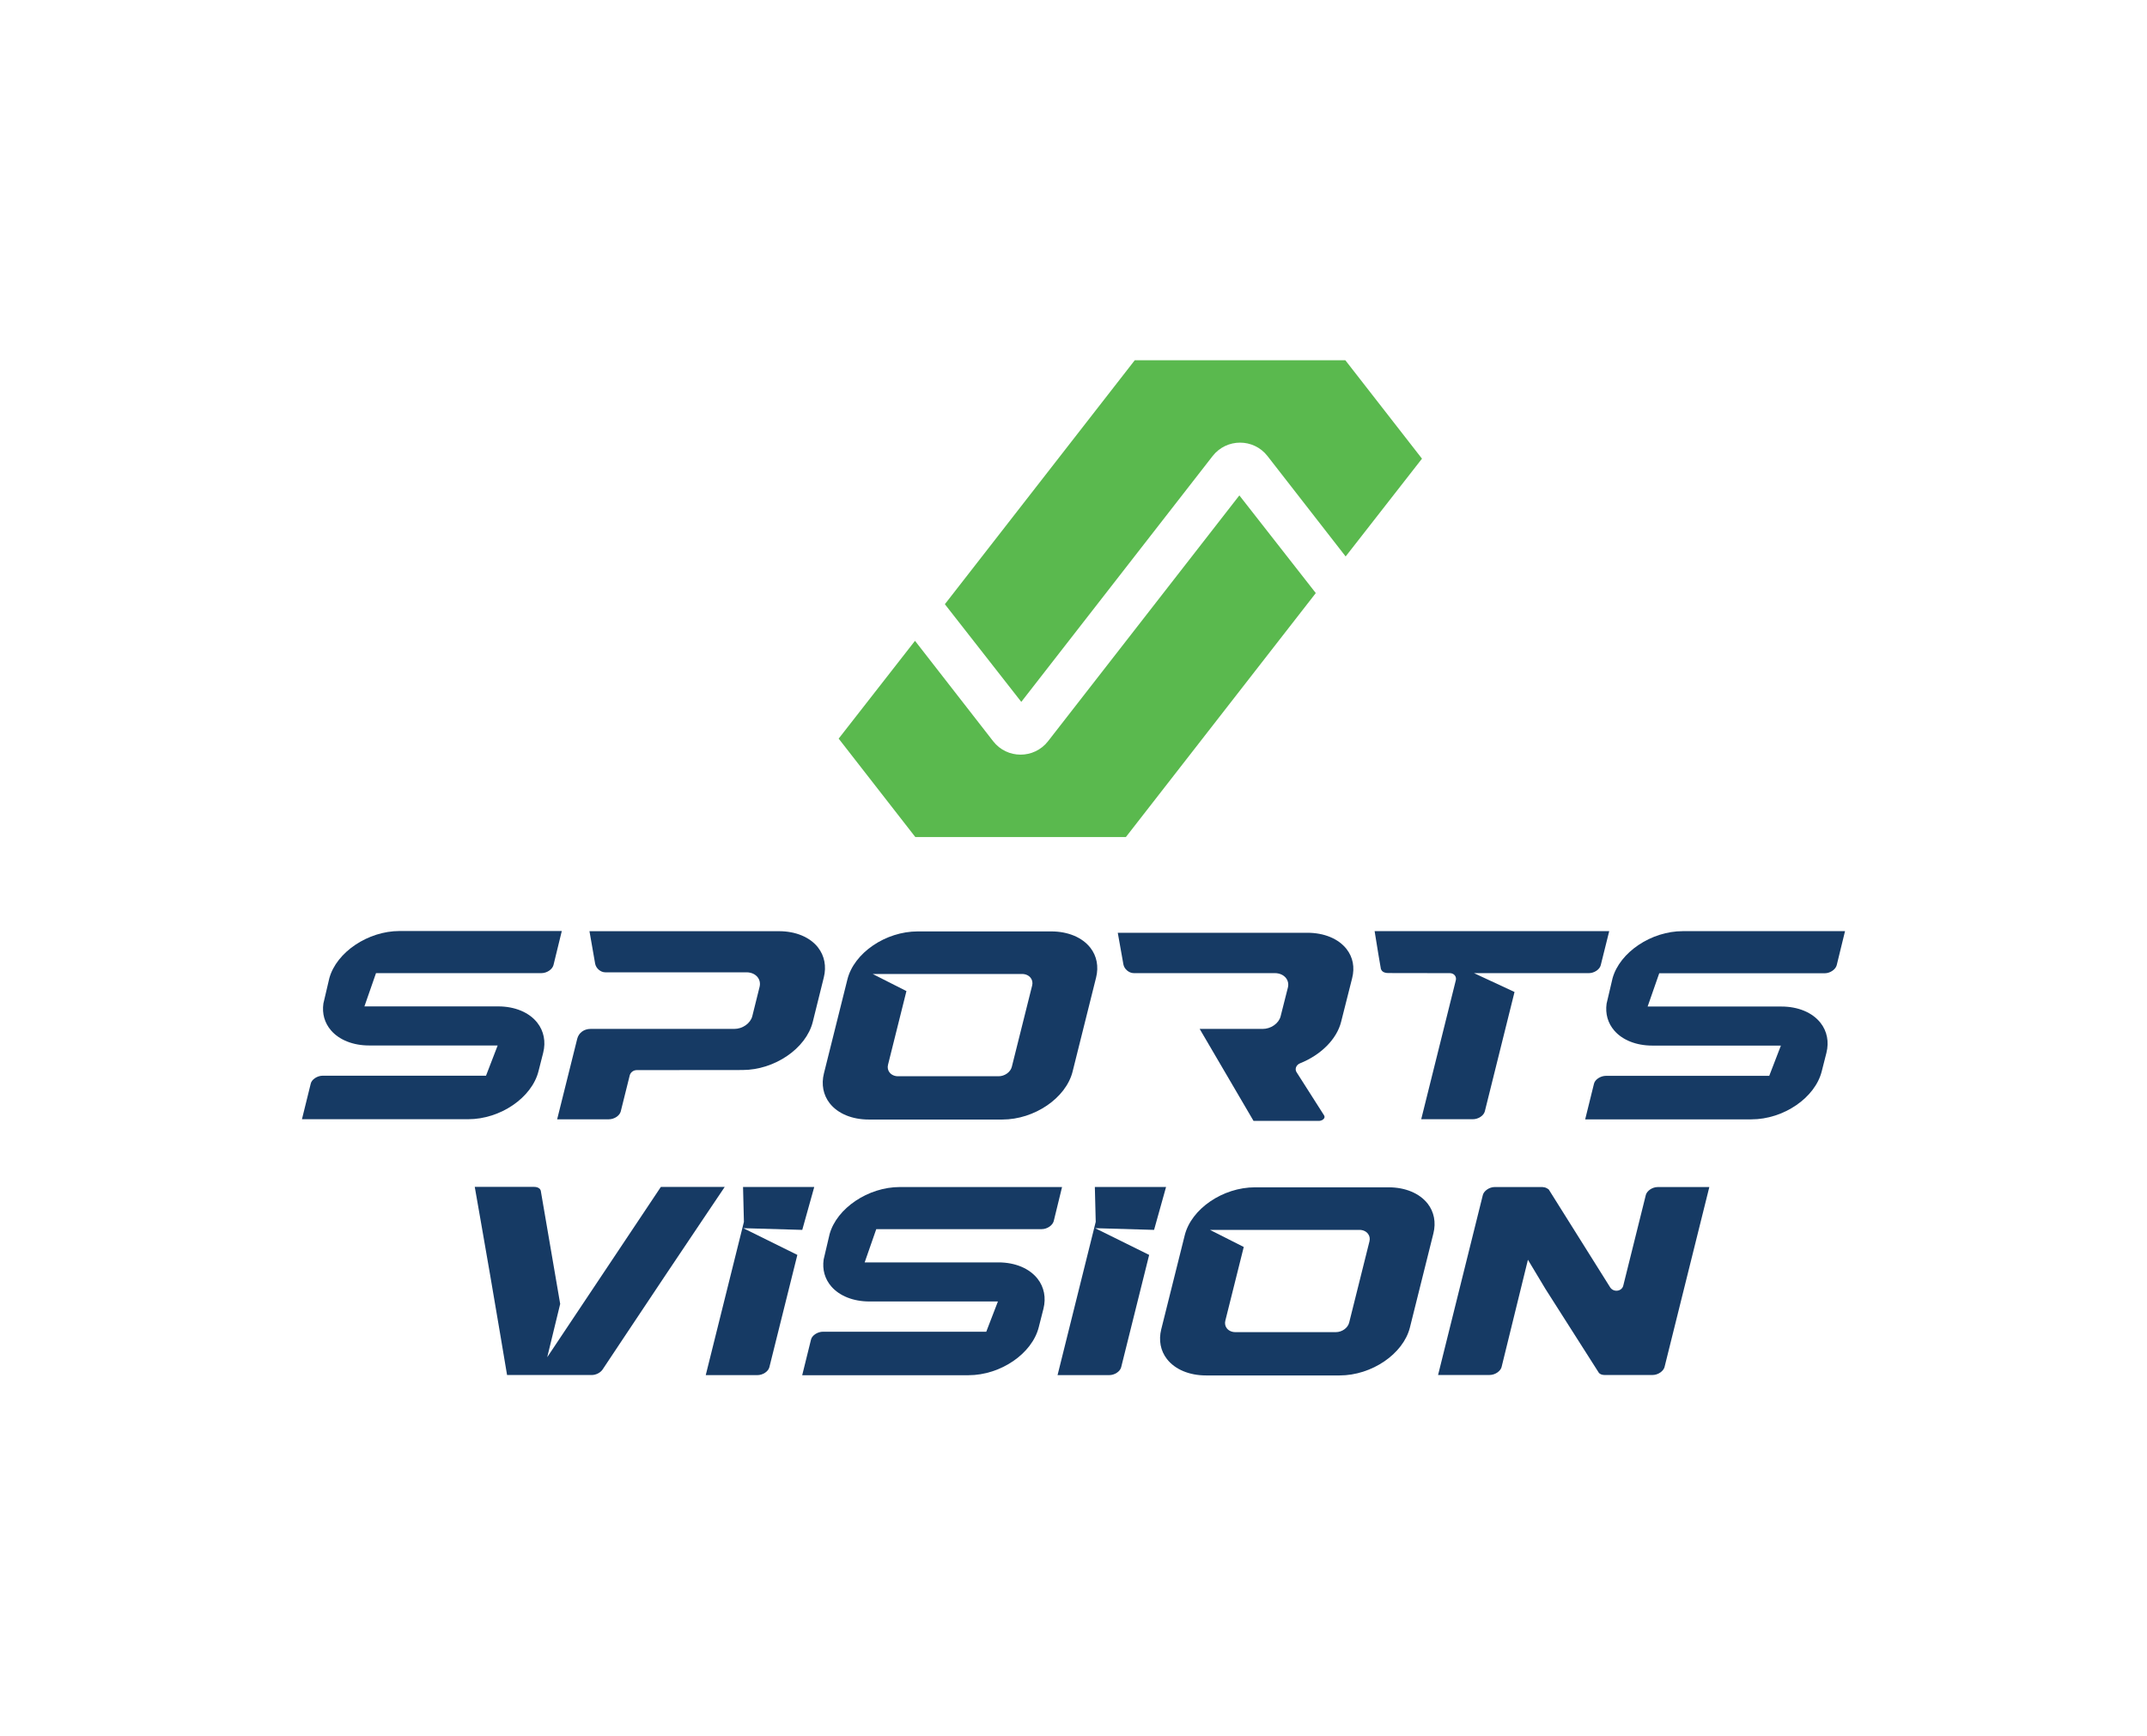 <?xml version="1.0" encoding="UTF-8"?>
<svg id="Layer_1" xmlns="http://www.w3.org/2000/svg" version="1.1" viewBox="0 0 1080 873.33">
  <!-- Generator: Adobe Illustrator 29.3.1, SVG Export Plug-In . SVG Version: 2.1.0 Build 151)  -->
  <defs>
    <style>
      .st0 {
        fill: #163a64;
      }

      .st1 {
        fill: #5ab94e;
      }
    </style>
  </defs>
  <g>
    <path class="st1" d="M661.88,298.42l-95.53,122.76h-105.92l-38.56-49.53,38.4-49.21,39.3,50.51c7,9.02,20.61,9.02,27.63,0l96.23-123.68,38.45,49.15Z"/>
    <path class="st1" d="M475.29,304.02l95.53-122.76h105.92s38.56,49.53,38.56,49.53l-38.4,49.21-39.3-50.51c-7-9.02-20.61-9.02-27.63,0l-96.23,123.68-38.45-49.15Z"/>
  </g>
  <g>
    <path class="st0" d="M411.52,476.77c-4.08-5.22-11.25-8.22-19.66-8.22h-95.34l2.85,16.32c.42,2.37,2.75,4.37,5.08,4.37h71.07c2.33,0,4.37.91,5.59,2.47,1.07,1.38,1.42,3.11.97,4.88l-3.66,14.74c-.92,3.58-4.87,6.38-9.01,6.38h-72.31c-3.34,0-6,1.97-6.75,5l-10.09,40.49h25.97c2.73,0,5.48-1.81,6.02-3.96l4.53-18.18c.4-1.52,1.88-2.61,3.52-2.61l53.17-.05c16.17,0,32.04-10.85,35.37-24.2l5.56-22.41c1.37-5.53.35-10.87-2.9-15.02Z"/>
    <path class="st0" d="M548.49,476.89c-4.08-5.22-11.25-8.23-19.68-8.23h-67.17c-16.18,0-32.05,10.83-35.37,24.15l-11.82,47.32c-1.37,5.51-.34,10.83,2.89,14.98,4.08,5.22,11.25,8.21,19.68,8.21h67.17c16.17,0,32.04-10.83,35.36-24.15l11.82-47.32c1.37-5.5.35-10.82-2.88-14.96ZM519.21,495.84l-10.23,40.92c-.66,2.69-3.59,4.78-6.68,4.78h-50.55c-1.77,0-3.33-.7-4.28-1.92-.85-1.08-1.12-2.45-.78-3.83l9.27-37.11-16.98-8.6h75.17c1.77,0,3.33.7,4.28,1.92.85,1.08,1.12,2.45.78,3.84Z"/>
    <path class="st0" d="M677.38,477.56c-4.07-5.22-11.27-8.22-19.78-8.22h-95.33l2.83,15.91c.43,2.39,2.83,4.4,5.23,4.4h70.93c2.36,0,4.41.91,5.63,2.48,1.05,1.35,1.39,3.06.95,4.8l-3.67,14.5c-.92,3.53-4.87,6.29-9,6.29h-31.7l27.09,46.28h32.8c1.47,0,2.4-.73,2.74-1.34.26-.49.24-.98-.08-1.48l-13.82-21.7c-.45-.71-.55-1.56-.29-2.36.31-.94,1.06-1.7,2.08-2.11,10.52-4.21,18.43-12.18,20.61-20.79l5.57-22.05c1.37-5.44.41-10.49-2.8-14.61Z"/>
    <path class="st0" d="M691.47,468.51c1.22,7.57,2.88,17.8,3.16,19.07.39.96,1.2,2.03,3.82,2.03l30.89.05c1.01,0,1.92.42,2.49,1.15.53.69.71,1.58.48,2.44l-17.4,69.91h25.99c2.72,0,5.47-1.81,6.01-3.96l14.94-60.06-20.37-9.48h57.72c2.72,0,5.47-1.82,6.01-3.97l4.28-17.18h-118.02Z"/>
    <path class="st0" d="M332.44,597.21l-57.17,85.7,6.52-26.82-9.75-56.86c-.21-1.2-1.54-2.02-3.33-2.02h-29.89l2.87,16.37q4.77,27.1,9.86,57.36l3.52,20.93h42.59c2.13,0,4.39-1.16,5.49-2.82l12.18-18.31q20.11-30.24,40.63-60.74l8.6-12.78h-32.13Z"/>
    <path class="st0" d="M586.56,597.26h-35.82l.44,17.54-19.2,77.12h26c2.72,0,5.46-1.82,6-3.97l14.08-56.52-27.19-13.45,29.66.86,6.03-21.58Z"/>
    <path class="st0" d="M409.59,597.26h-35.82l.44,17.54-19.2,77.12h26c2.72,0,5.46-1.82,6-3.97l14.08-56.52-27.19-13.45,29.66.86,6.03-21.58Z"/>
    <path class="st0" d="M718.16,605.64c-4.08-5.22-11.25-8.22-19.68-8.22h-67.17c-16.18,0-32.05,10.83-35.36,24.14l-11.82,47.33c-1.37,5.51-.35,10.82,2.89,14.97,4.08,5.22,11.24,8.22,19.67,8.22h67.17c16.17,0,32.04-10.83,35.37-24.15l11.81-47.33c1.37-5.5.35-10.81-2.88-14.96ZM688.88,624.59l-10.22,40.93c-.67,2.68-3.6,4.77-6.68,4.77h-50.56c-1.77,0-3.33-.7-4.28-1.91-.85-1.08-1.12-2.45-.77-3.84l9.27-37.1-16.99-8.6h75.17c1.77,0,3.33.7,4.28,1.91.86,1.09,1.12,2.46.78,3.84Z"/>
    <path class="st0" d="M859.84,597.28l-22.55,90.64c-.53,1.9-3.08,3.94-6.05,3.94h-24.1c-1.21,0-2.27-.4-2.84-1.06l-26.9-42.25h0l-8.81-14.68-13.27,54.05c-.53,1.9-3.08,3.93-6.04,3.93h-25.89l22.54-90.64c.53-1.9,3.08-3.94,6.05-3.94h23.8c.13.04.27.06.43.06.71.03,1.35.22,1.97.58l.31.22c.16.12.33.23.51.33,0,0,.03.02.05.03l30.97,49.37.12.16c.9,1.16,2.43,1.68,3.89,1.32,1.31-.32,2.29-1.3,2.55-2.58l11.33-45.55c.53-1.9,3.08-3.93,6.04-3.93h25.9Z"/>
    <path class="st0" d="M928.1,468.53l-4.19,17.16c-.59,2.18-3.35,4.03-6.04,4.03h-83.23l-5.84,16.74h67.29c8.43,0,15.61,3,19.72,8.26,3.26,4.17,4.31,9.51,2.94,15.01l-2.35,9.26c-3.31,13.36-19.2,24.24-35.41,24.24h-83.6l4.43-17.94c.49-2.11,3.3-3.96,6.02-3.96h82.14l5.86-15.22h-64.7c-7.99,0-14.94-2.74-19.08-7.52-3.27-3.77-4.62-8.48-3.89-13.62l2.99-12.74c3.63-13.07,19.47-23.7,35.3-23.7h81.63Z"/>
    <path class="st0" d="M534.24,597.28l-4.19,17.16c-.59,2.18-3.35,4.03-6.04,4.03h-83.23l-5.83,16.73h67.29c8.42,0,15.6,3.01,19.71,8.26,3.26,4.18,4.31,9.51,2.94,15.02l-2.35,9.25c-3.31,13.37-19.2,24.24-35.4,24.24h-83.61l4.43-17.93c.49-2.11,3.3-3.96,6.03-3.96h82.13l5.86-15.22h-64.7c-7.98,0-14.93-2.75-19.08-7.52-3.27-3.77-4.62-8.49-3.88-13.62l2.99-12.74c3.62-13.07,19.46-23.7,35.3-23.7h81.62Z"/>
    <path class="st0" d="M282.6,468.46l-4.19,17.16c-.59,2.19-3.35,4.03-6.04,4.03h-83.23l-5.83,16.74h67.29c8.42,0,15.6,3,19.71,8.26,3.26,4.17,4.31,9.51,2.94,15.01l-2.35,9.26c-3.31,13.37-19.2,24.24-35.4,24.24h-83.61l4.43-17.94c.49-2.11,3.3-3.96,6.03-3.96h82.13l5.86-15.21h-64.7c-7.98,0-14.93-2.75-19.08-7.53-3.27-3.77-4.62-8.48-3.88-13.61l2.99-12.74c3.62-13.08,19.46-23.71,35.3-23.71h81.62Z"/>
  </g>
</svg>